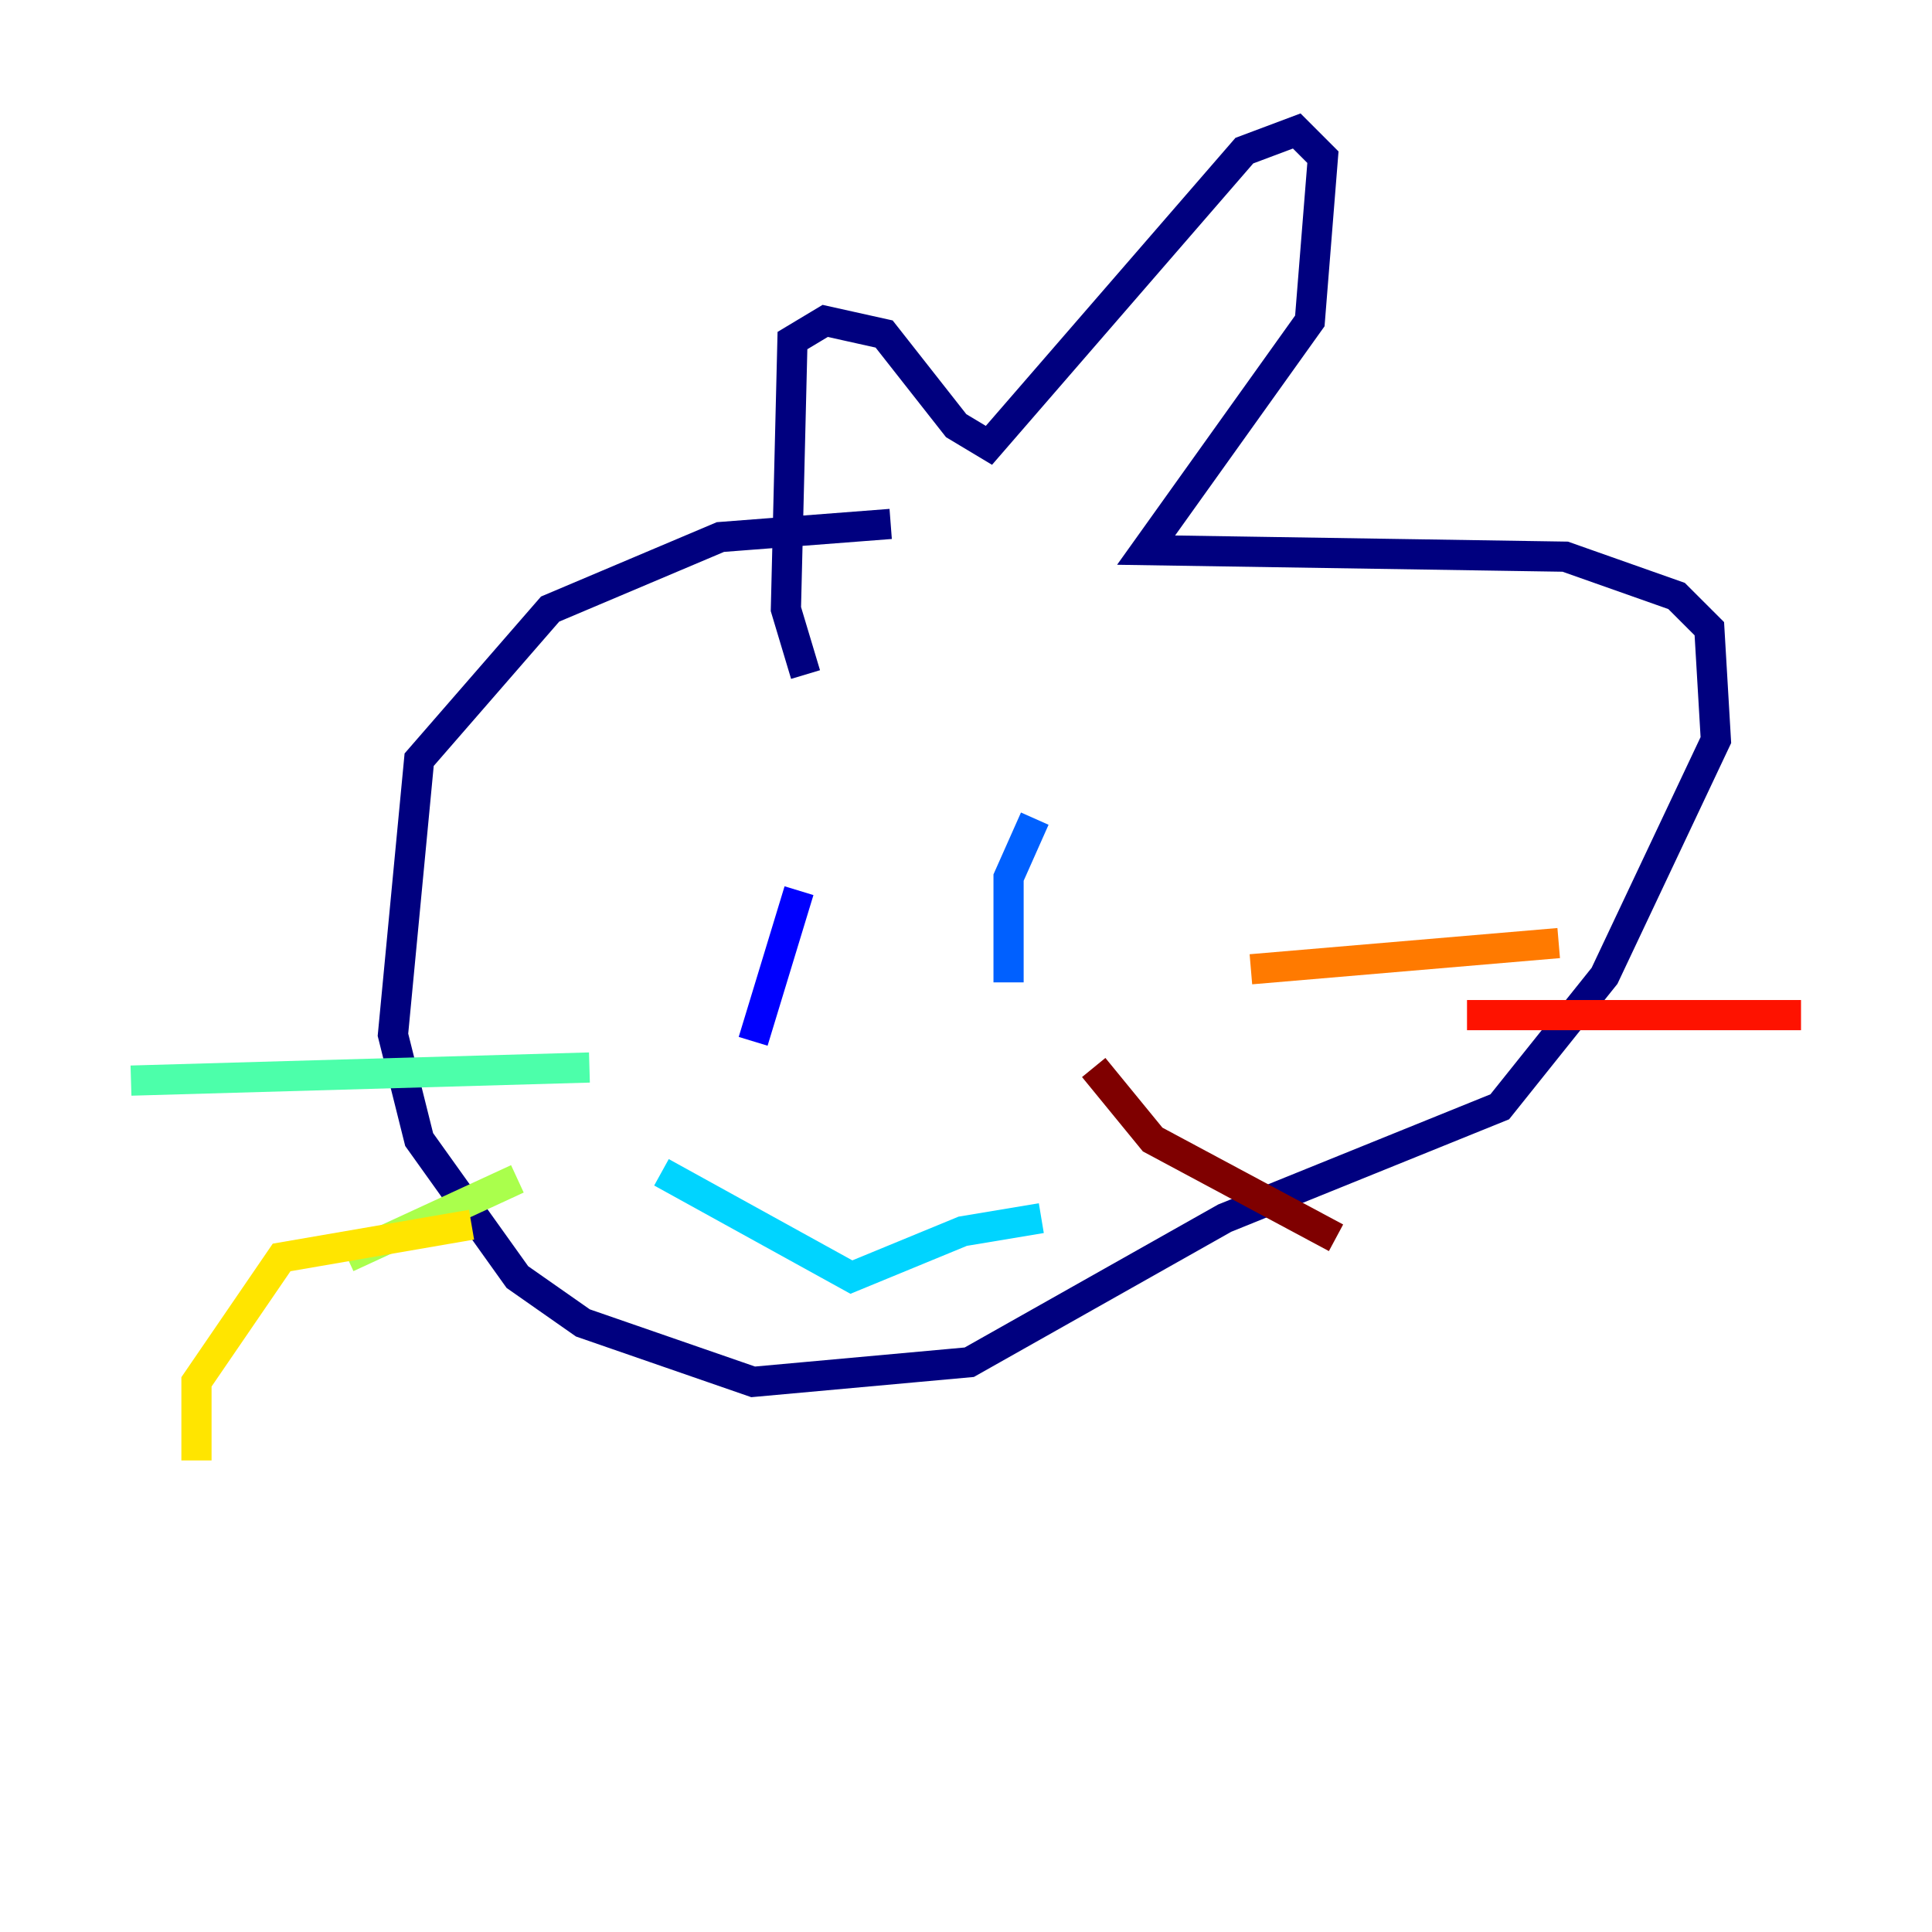 <?xml version="1.0" encoding="utf-8" ?>
<svg baseProfile="tiny" height="128" version="1.2" viewBox="0,0,128,128" width="128" xmlns="http://www.w3.org/2000/svg" xmlns:ev="http://www.w3.org/2001/xml-events" xmlns:xlink="http://www.w3.org/1999/xlink"><defs /><polyline fill="none" points="59.01,34.712 47.729,35.58 36.447,40.352 27.77,50.332 26.034,68.556 27.77,75.498 34.278,84.61 38.617,87.647 49.898,91.552 64.217,90.251 81.139,80.705 99.363,73.329 106.305,64.651 113.681,49.031 113.248,41.654 111.078,39.485 103.702,36.881 75.932,36.447 86.78,21.261 87.647,10.414 85.912,8.678 82.441,9.98 65.519,29.505 63.349,28.203 58.576,22.129 54.671,21.261 52.502,22.563 52.068,40.352 53.37,44.691" stroke="#00007f" stroke-width="2" /><polyline fill="none" points="52.936,59.01 49.898,68.99" stroke="#0000fe" stroke-width="2" /><polyline fill="none" points="68.556,54.237 66.82,58.142 66.82,65.085" stroke="#0060ff" stroke-width="2" /><polyline fill="none" points="43.824,77.668 56.407,84.61 63.783,81.573 68.99,80.705" stroke="#00d4ff" stroke-width="2" /><polyline fill="none" points="39.051,70.725 8.678,71.593" stroke="#4cffaa" stroke-width="2" /><polyline fill="none" points="34.278,78.102 22.997,83.308" stroke="#aaff4c" stroke-width="2" /><polyline fill="none" points="31.241,81.139 18.658,83.308 13.017,91.552 13.017,96.759" stroke="#ffe500" stroke-width="2" /><polyline fill="none" points="82.875,64.217 103.268,62.481" stroke="#ff7a00" stroke-width="2" /><polyline fill="none" points="97.193,67.254 119.322,67.254" stroke="#fe1200" stroke-width="2" /><polyline fill="none" points="72.461,70.725 76.366,75.498 88.515,82.007" stroke="#7f0000" stroke-width="2" /></svg>